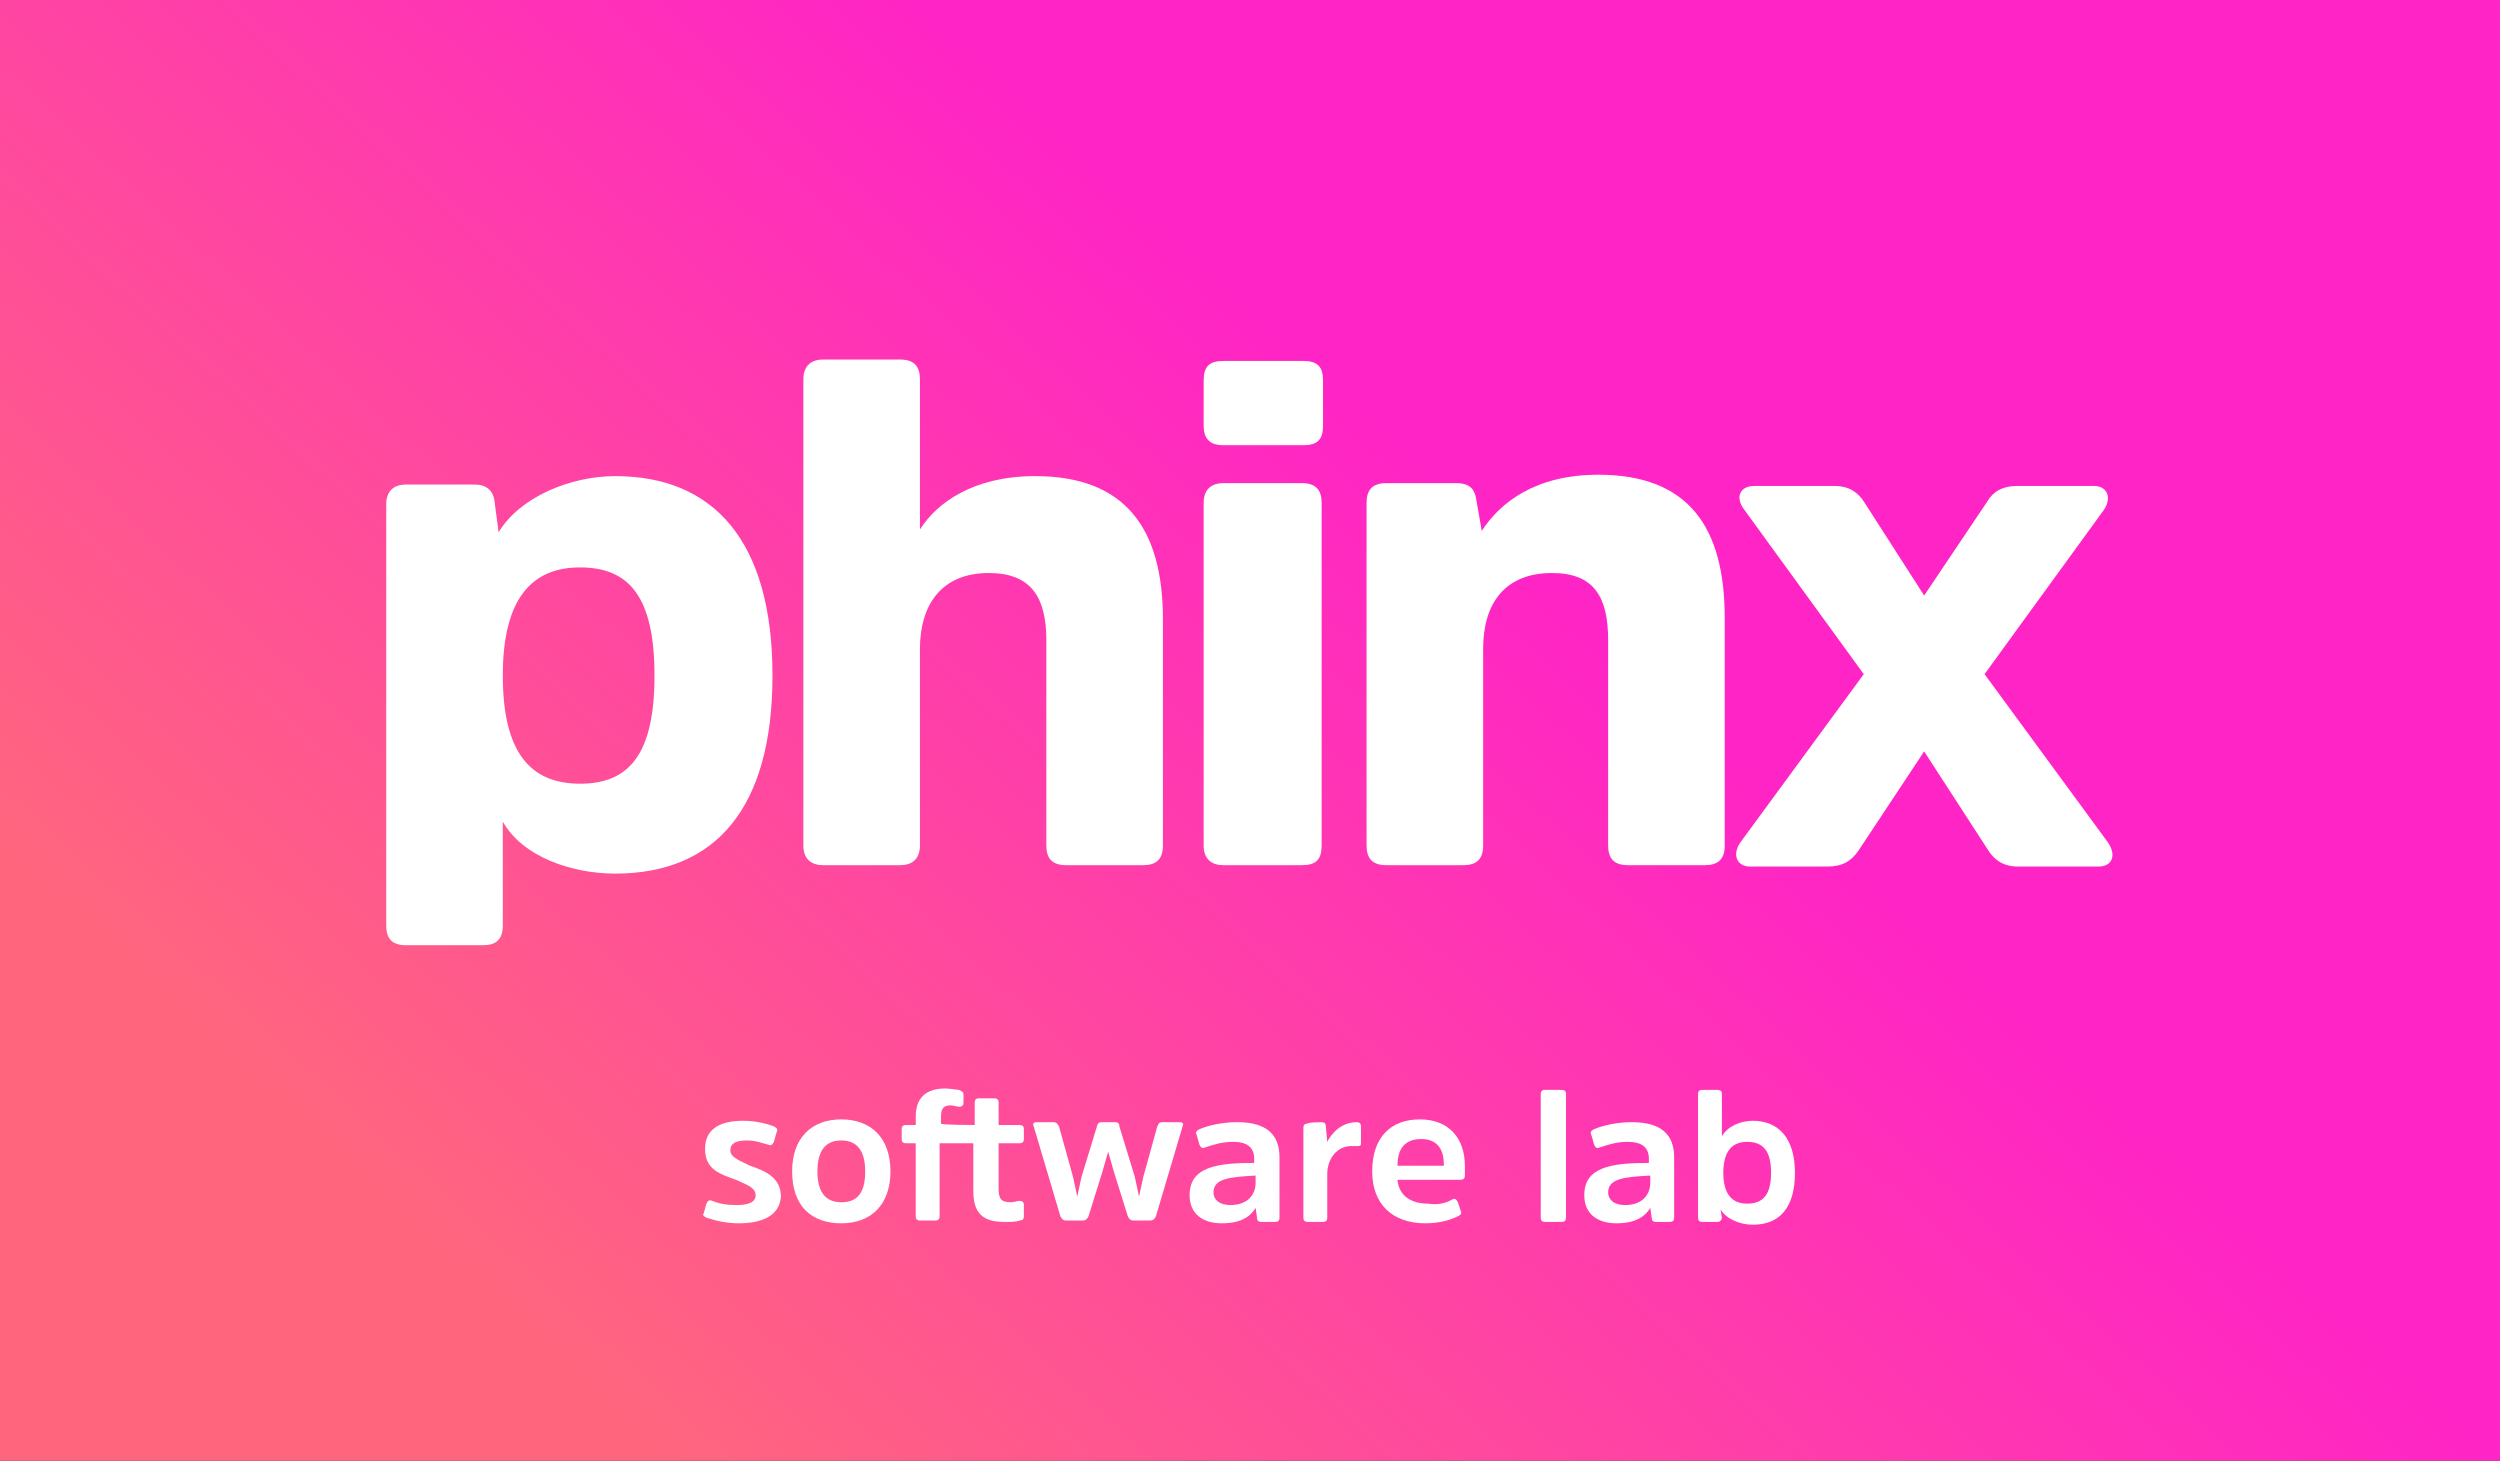 <?xml version="1.0" encoding="utf-8"?>
<!-- Generator: Adobe Illustrator 19.0.0, SVG Export Plug-In . SVG Version: 6.00 Build 0)  -->
<svg version="1.1" id="Layer_1" xmlns="http://www.w3.org/2000/svg" xmlns:xlink="http://www.w3.org/1999/xlink" x="0px" y="0px"
	 viewBox="-390 229 178 104" style="enable-background:new -390 229 178 104;" xml:space="preserve" preserveAspectRatio="none">
<rect x="-390" y="229" width="178" height="104" fill="#333333" stroke="none"/>
<style type="text/css">
	.st0{fill:url(#SVGID_1_);}
	.st1{fill:#FFFFFF;}
</style>
<linearGradient id="SVGID_1_" gradientUnits="userSpaceOnUse" x1="-285.778" y1="299.555" x2="-356.372" y2="222.778" gradientTransform="matrix(1 0 0 -1 0 564)">
	<stop  offset="0" style="stop-color:#FF24C6"/>
	<stop  offset="0.853" style="stop-color:#FF667E"/>
</linearGradient>
<rect x="-390" y="229" class="st0" width="178" height="104"/>
<g>
	<path class="st1" d="M-354.5,266.9c1.5-2.5,5.1-4,8.3-4c7,0,11.2,4.6,11.2,14.2c0,9.5-4.1,14.1-11.2,14.1c-3.1,0-6.6-1.2-8-3.7v7.4
		c0,1-0.5,1.4-1.4,1.4h-5.5c-1,0-1.4-0.5-1.4-1.4v-30c0-0.9,0.5-1.4,1.4-1.4h4.9c0.9,0,1.3,0.5,1.4,1.1L-354.5,266.9z M-348.7,284.8
		c3.5,0,5.3-2.1,5.3-7.7c0-5.6-1.8-7.7-5.3-7.7c-3.5,0-5.5,2.3-5.5,7.7C-354.2,282.5-352.3,284.8-348.7,284.8z"/>
	<path class="st1" d="M-307.2,289.2c0,1-0.5,1.4-1.4,1.4h-5.5c-1,0-1.4-0.5-1.4-1.4v-14.6c0-3.1-1.1-4.8-4.1-4.8
		c-3.4,0-4.9,2.3-4.9,5.4v14c0,0.9-0.5,1.4-1.4,1.4h-5.5c-0.9,0-1.4-0.5-1.4-1.4V256c0-0.9,0.5-1.4,1.4-1.4h5.5c1,0,1.4,0.5,1.4,1.4
		v10.7c1.2-1.9,3.8-3.8,8.2-3.8c6.4,0,9.1,3.7,9.1,10.2L-307.2,289.2L-307.2,289.2z"/>
	<path class="st1" d="M-295.8,259.3c0,1-0.4,1.4-1.4,1.4h-5.7c-1,0-1.4-0.5-1.4-1.4v-3.2c0-1,0.4-1.4,1.4-1.4h5.7
		c1,0,1.4,0.4,1.4,1.4V259.3z M-295.9,289.2c0,1-0.4,1.4-1.4,1.4h-5.6c-0.9,0-1.4-0.5-1.4-1.4v-24.4c0-0.9,0.5-1.4,1.4-1.4h5.6
		c1,0,1.4,0.5,1.4,1.4V289.2z"/>
	<path class="st1" d="M-267.2,289.2c0,1-0.5,1.4-1.4,1.4h-5.5c-1,0-1.4-0.5-1.4-1.4v-14.6c0-3.1-1-4.8-4-4.8c-3.3,0-4.9,2.1-4.9,5.4
		v14c0,1-0.5,1.4-1.4,1.4h-5.5c-1,0-1.4-0.5-1.4-1.4v-24.4c0-0.9,0.4-1.4,1.4-1.4h5c1,0,1.3,0.5,1.4,1.1l0.4,2.3c1.3-2,3.8-4,8.3-4
		c6.4,0,9,3.7,9,10.2L-267.2,289.2L-267.2,289.2z"/>
	<path class="st1" d="M-253,271.4l4.5-6.7c0.4-0.7,1.1-1.1,2.1-1.1h5.5c0.9,0,1.3,0.8,0.7,1.7l-8.5,11.7l8.8,12
		c0.6,0.9,0.3,1.7-0.7,1.7h-5.7c-1.1,0-1.7-0.5-2.1-1.1l-4.6-7.1l-4.7,7.1c-0.5,0.7-1.1,1.1-2.2,1.1h-5.5c-0.9,0-1.3-0.8-0.7-1.7
		l8.8-12l-8.5-11.7c-0.7-0.9-0.3-1.7,0.7-1.7h5.7c1.1,0,1.7,0.5,2.1,1.1L-253,271.4z"/>
</g>
<g>
	<g>
		<path class="st1" d="M-337.4,316.1c-0.9,0-1.7-0.2-2.3-0.4c-0.2-0.1-0.3-0.2-0.2-0.3l0.2-0.7c0.1-0.2,0.2-0.3,0.4-0.2
			c0.5,0.2,1,0.3,1.7,0.3c0.9,0,1.4-0.2,1.4-0.7c0-0.5-0.5-0.7-1.4-1.1c-1.1-0.4-2.2-0.7-2.2-2.2c0-1.3,0.9-2,2.7-2
			c0.9,0,1.7,0.2,2.2,0.4c0.2,0.1,0.3,0.2,0.2,0.4l-0.2,0.7c-0.1,0.2-0.2,0.3-0.4,0.2c-0.4-0.1-0.9-0.3-1.5-0.3
			c-0.8,0-1.2,0.2-1.2,0.7c0,0.5,0.6,0.7,1.4,1.1c1.2,0.4,2.2,0.9,2.2,2.2C-334.5,315.6-335.8,316.1-337.4,316.1z"/>
		<path class="st1" d="M-333.6,312.4c0-2.4,1.4-3.7,3.5-3.7c2.1,0,3.5,1.3,3.5,3.7c0,2.4-1.4,3.7-3.5,3.7
			C-332.2,316.1-333.6,314.9-333.6,312.4z M-328.4,312.4c0-1.5-0.6-2.2-1.7-2.2s-1.7,0.7-1.7,2.2s0.6,2.2,1.7,2.2
			S-328.4,314-328.4,312.4z"/>
		<path class="st1" d="M-320.6,309.1v-1.6c0-0.2,0.1-0.3,0.3-0.3h1.1c0.2,0,0.3,0.1,0.3,0.3v1.6h1.5c0.2,0,0.3,0.1,0.3,0.3v0.7
			c0,0.2-0.1,0.3-0.3,0.3h-1.5v3.2c0,0.8,0.2,1,0.9,1c0.2,0,0.4-0.1,0.6-0.1c0.2,0,0.3,0.1,0.3,0.3l0,0.8c0,0.2-0.1,0.3-0.3,0.3
			c-0.2,0.1-0.7,0.1-1.1,0.1c-1.5,0-2.2-0.6-2.2-2.2v-3.4h-2.4v5.2c0,0.2-0.1,0.3-0.3,0.3h-1.1c-0.2,0-0.3-0.1-0.3-0.3v-5.2h-0.7
			c-0.2,0-0.3-0.1-0.3-0.3v-0.7c0-0.2,0.1-0.3,0.3-0.3h0.7v-0.6c0-1.3,0.7-2,2.1-2c0.4,0,0.8,0.1,1,0.1c0.1,0.1,0.3,0.1,0.3,0.3v0.6
			c0,0.2-0.1,0.3-0.3,0.3c-0.2,0-0.4-0.1-0.6-0.1c-0.5,0-0.7,0.2-0.7,0.8v0.5C-323,309.1-320.6,309.1-320.6,309.1z"/>
		<path class="st1" d="M-310.6,308.9c0.2,0,0.3,0.1,0.3,0.3l1.1,3.6l0.3,1.4h0l0.3-1.4l1-3.6c0.1-0.2,0.1-0.3,0.4-0.3h1.2
			c0.2,0,0.3,0.1,0.2,0.3l-1.9,6.4c-0.1,0.2-0.2,0.3-0.4,0.3h-1.2c-0.2,0-0.3-0.1-0.4-0.3l-1-3.2l-0.4-1.4h0l-0.4,1.4l-1,3.2
			c-0.1,0.2-0.2,0.3-0.4,0.3h-1.2c-0.2,0-0.3-0.1-0.4-0.3l-1.9-6.4c-0.1-0.2,0-0.3,0.2-0.3h1.2c0.2,0,0.3,0.1,0.4,0.3l1,3.6l0.3,1.4
			h0l0.3-1.4l1.1-3.6c0-0.1,0.1-0.3,0.3-0.3H-310.6z"/>
		<path class="st1" d="M-298.9,315.7c0,0.2-0.1,0.3-0.3,0.3h-1c-0.2,0-0.3-0.1-0.3-0.3l-0.1-0.7c-0.3,0.5-0.9,1.1-2.4,1.1
			c-1.4,0-2.3-0.7-2.3-2c0-2,1.9-2.3,4.6-2.3v-0.3c0-0.8-0.5-1.2-1.5-1.2c-0.8,0-1.4,0.2-2,0.4c-0.2,0.1-0.3,0-0.4-0.2l-0.2-0.7
			c-0.1-0.2,0-0.3,0.2-0.4c0.7-0.3,1.7-0.5,2.7-0.5c2.1,0,3,0.9,3,2.5L-298.9,315.7L-298.9,315.7z M-300.6,312.7
			c-1.8,0.1-3,0.2-3,1.2c0,0.5,0.4,0.9,1.2,0.9c1.2,0,1.8-0.7,1.8-1.6C-300.6,313.3-300.6,312.7-300.6,312.7z"/>
		<path class="st1" d="M-295.9,308.9c0.2,0,0.3,0.1,0.3,0.3l0.1,1.1c0.3-0.6,1-1.4,2.1-1.4c0.2,0,0.3,0.1,0.3,0.3v1.2
			c0,0.2-0.1,0.2-0.3,0.2c-0.1,0-0.2,0-0.4,0c-1,0-1.7,0.9-1.7,2v3.1c0,0.2-0.1,0.3-0.3,0.3h-1.1c-0.2,0-0.3-0.1-0.3-0.3v-6.4
			c0-0.2,0.1-0.3,0.3-0.3C-296.9,308.9-295.9,308.9-295.9,308.9z"/>
		<path class="st1" d="M-286.6,314.4c0.2-0.1,0.3,0,0.4,0.2l0.2,0.6c0.1,0.2,0,0.3-0.2,0.4c-0.6,0.3-1.4,0.5-2.3,0.5
			c-2.4,0-3.8-1.4-3.8-3.7c0-2.4,1.3-3.7,3.4-3.7c2.1,0,3.2,1.4,3.2,3.3v0.7c0,0.2-0.1,0.3-0.3,0.3h-4.5c0.1,1.1,0.9,1.7,2.2,1.7
			C-287.7,314.8-287.1,314.7-286.6,314.4z M-290.5,312h3.3v-0.1c0-1.1-0.5-1.8-1.6-1.8C-289.9,310.1-290.5,310.7-290.5,312z"/>
		<path class="st1" d="M-278.5,315.7c0,0.2-0.1,0.3-0.3,0.3h-1.2c-0.2,0-0.3-0.1-0.3-0.3v-8.8c0-0.2,0.1-0.3,0.3-0.3h1.2
			c0.2,0,0.3,0.1,0.3,0.3V315.7z"/>
		<path class="st1" d="M-270.8,315.7c0,0.2-0.1,0.3-0.3,0.3h-1c-0.2,0-0.3-0.1-0.3-0.3l-0.1-0.7c-0.3,0.5-0.9,1.1-2.4,1.1
			c-1.4,0-2.3-0.7-2.3-2c0-2,1.9-2.3,4.6-2.3v-0.3c0-0.8-0.5-1.2-1.5-1.2c-0.8,0-1.4,0.2-2,0.4c-0.2,0.1-0.3,0-0.4-0.2l-0.2-0.7
			c-0.1-0.2,0-0.3,0.2-0.4c0.7-0.3,1.7-0.5,2.7-0.5c2.1,0,3,0.9,3,2.5L-270.8,315.7L-270.8,315.7z M-272.5,312.7
			c-1.8,0.1-3,0.2-3,1.2c0,0.5,0.4,0.9,1.2,0.9c1.2,0,1.8-0.7,1.8-1.6V312.7L-272.5,312.7z"/>
		<path class="st1" d="M-267.4,315.7c0,0.1-0.1,0.3-0.3,0.3h-1.1c-0.2,0-0.3-0.1-0.3-0.3v-8.8c0-0.2,0.1-0.3,0.3-0.3h1.1
			c0.2,0,0.3,0.1,0.3,0.3v3c0.4-0.7,1.3-1.1,2.2-1.1c1.8,0,3,1.2,3,3.7c0,2.5-1.1,3.7-3,3.7c-0.9,0-1.9-0.4-2.3-1.1L-267.4,315.7z
			 M-265.6,314.7c1.1,0,1.7-0.6,1.7-2.2s-0.6-2.2-1.7-2.2c-1.1,0-1.7,0.7-1.7,2.2S-266.7,314.7-265.6,314.7z"/>
	</g>
</g>
</svg>
